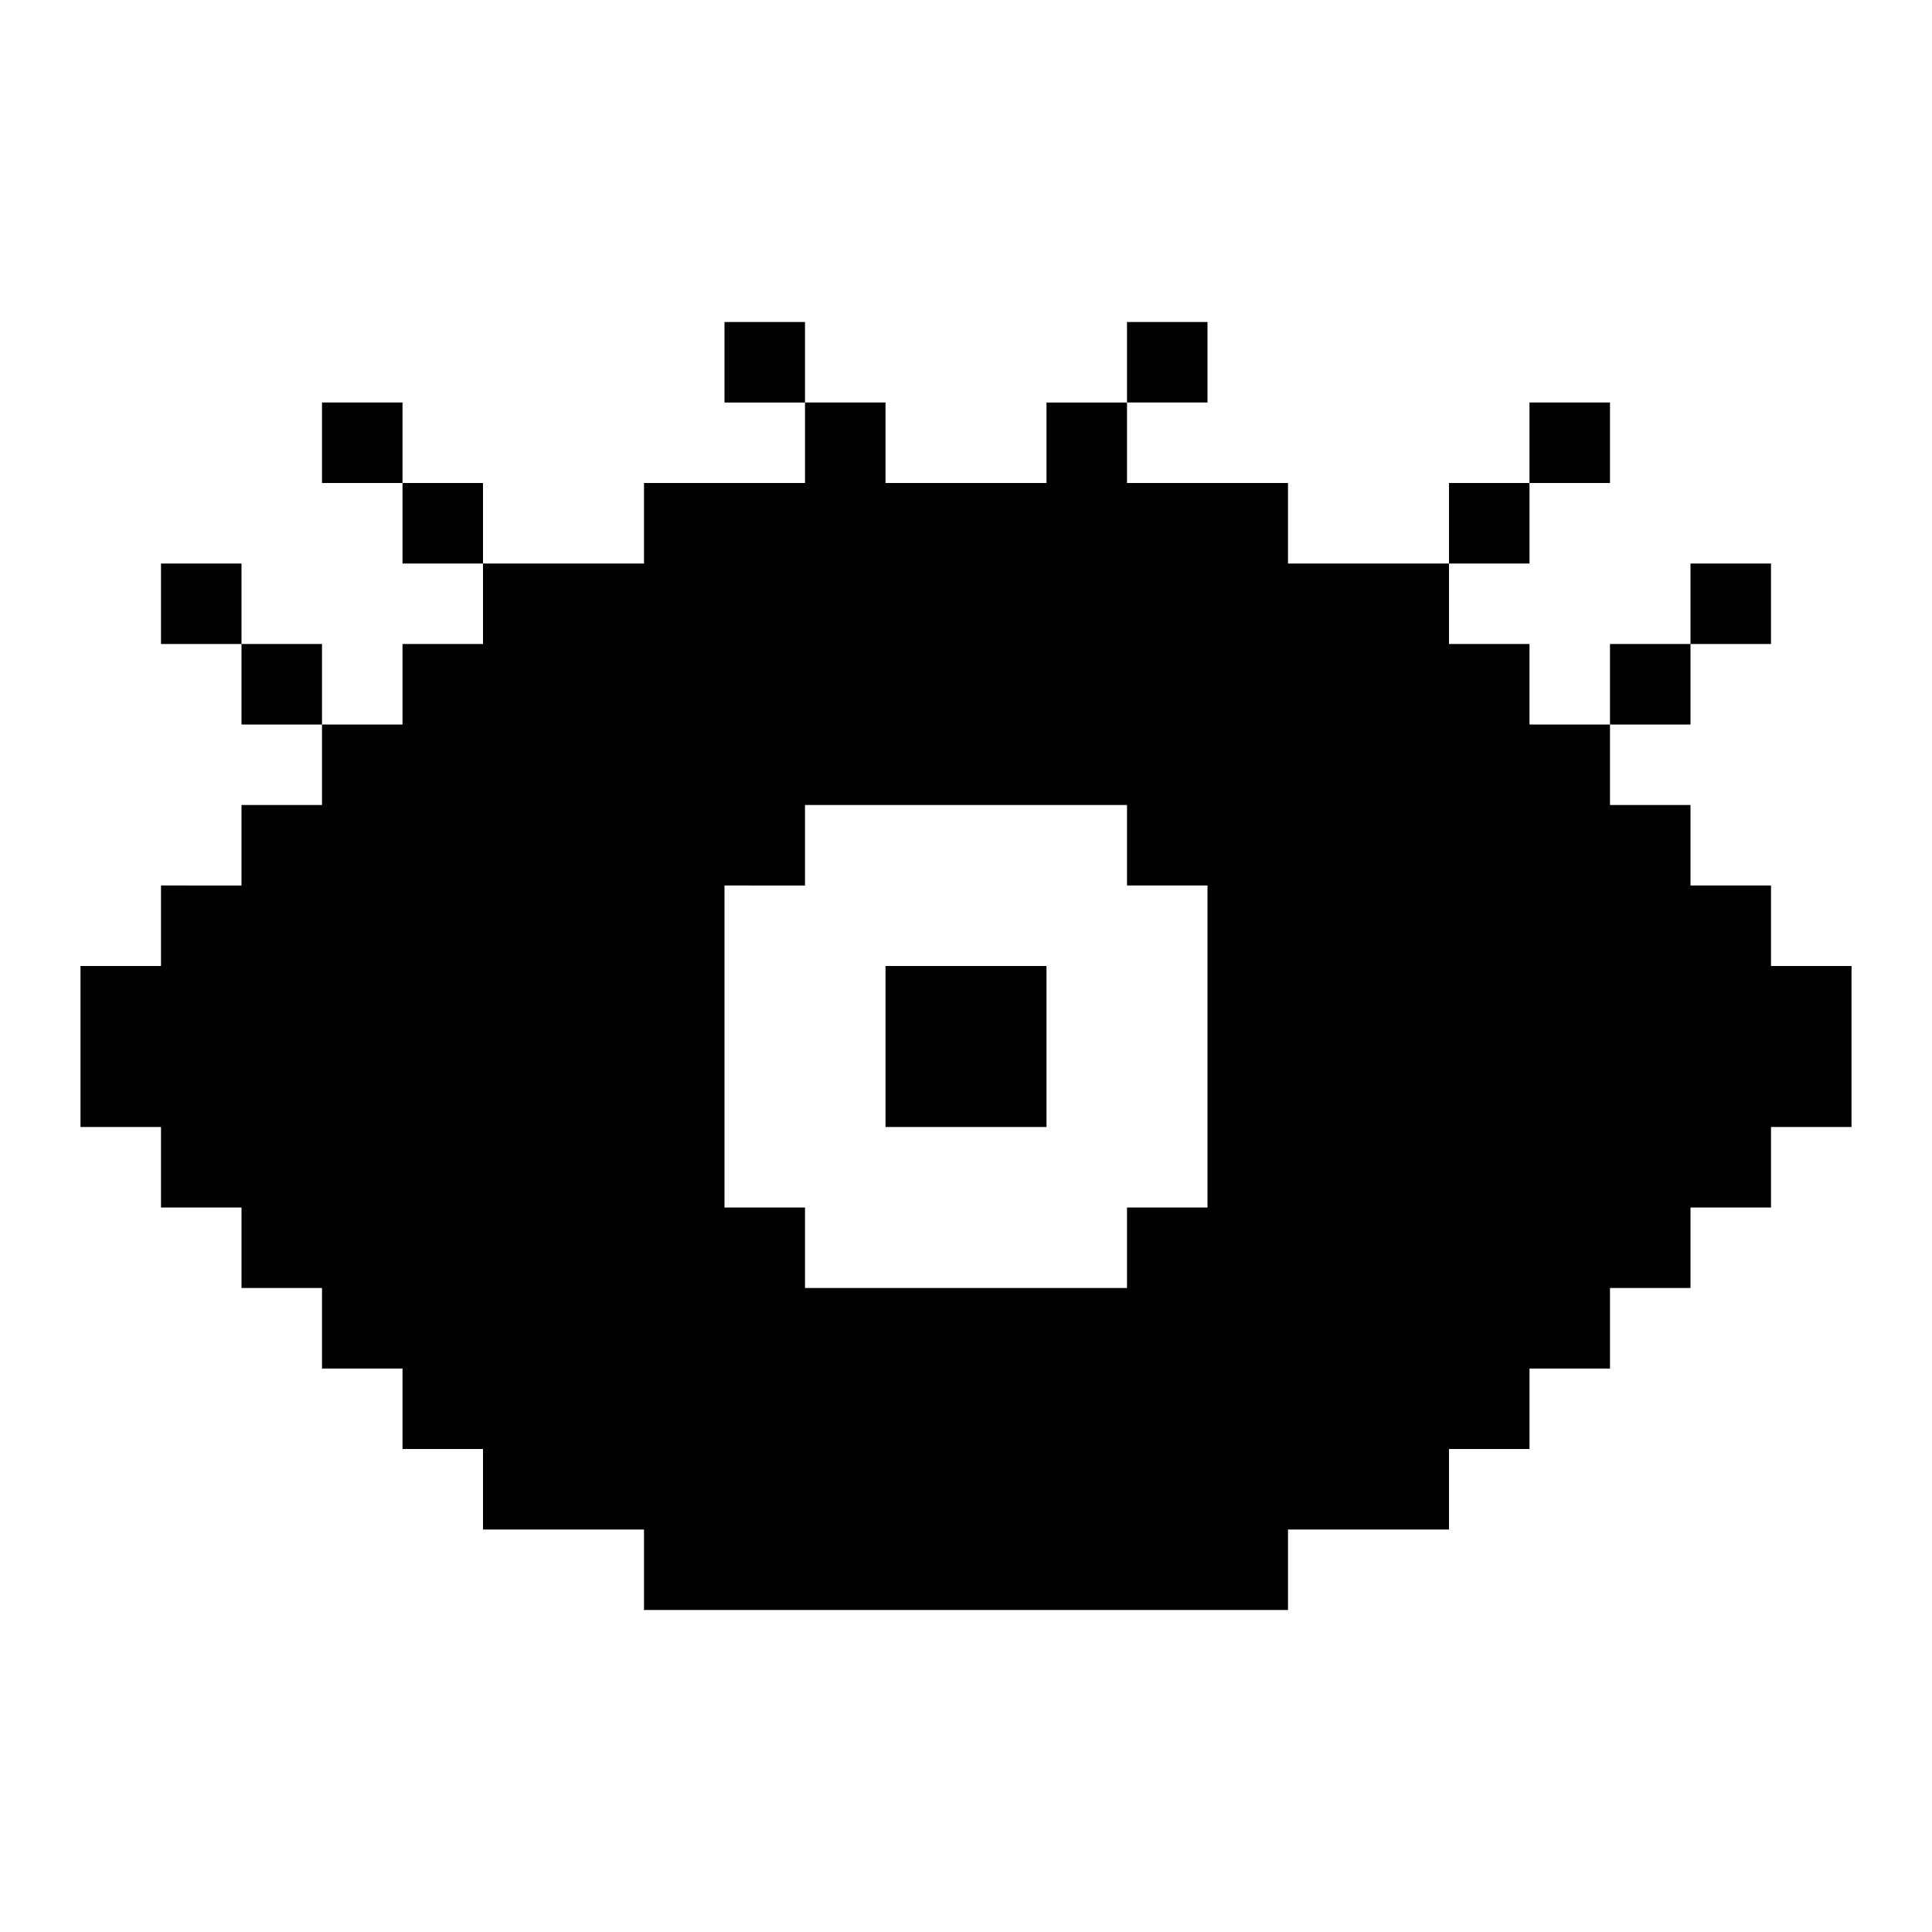 <svg xmlns="http://www.w3.org/2000/svg" width="24" height="24" fill="none" viewBox="0 0 24 24">
  <path fill="#000" fill-rule="evenodd" d="M15 4h-1v1h-1v1h-2V5h-1V4H9v1h1v1H8v1H6V6H5V5H4v1h1v1h1v1H5v1H4V8H3V7H2v1h1v1h1v1H3v1H2v1H1v2h1v1h1v1h1v1h1v1h1v1h2v1h8v-1h2v-1h1v-1h1v-1h1v-1h1v-1h1v-2h-1v-1h-1v-1h-1V9h1V8h1V7h-1v1h-1v1h-1V8h-1V7h1V6h1V5h-1v1h-1v1h-2V6h-2V5h1V4Zm-1 6h-4v1H9v4h1v1h4v-1h1v-4h-1v-1Zm-3 2h2v2h-2v-2Z" clip-rule="evenodd"/>
</svg>
